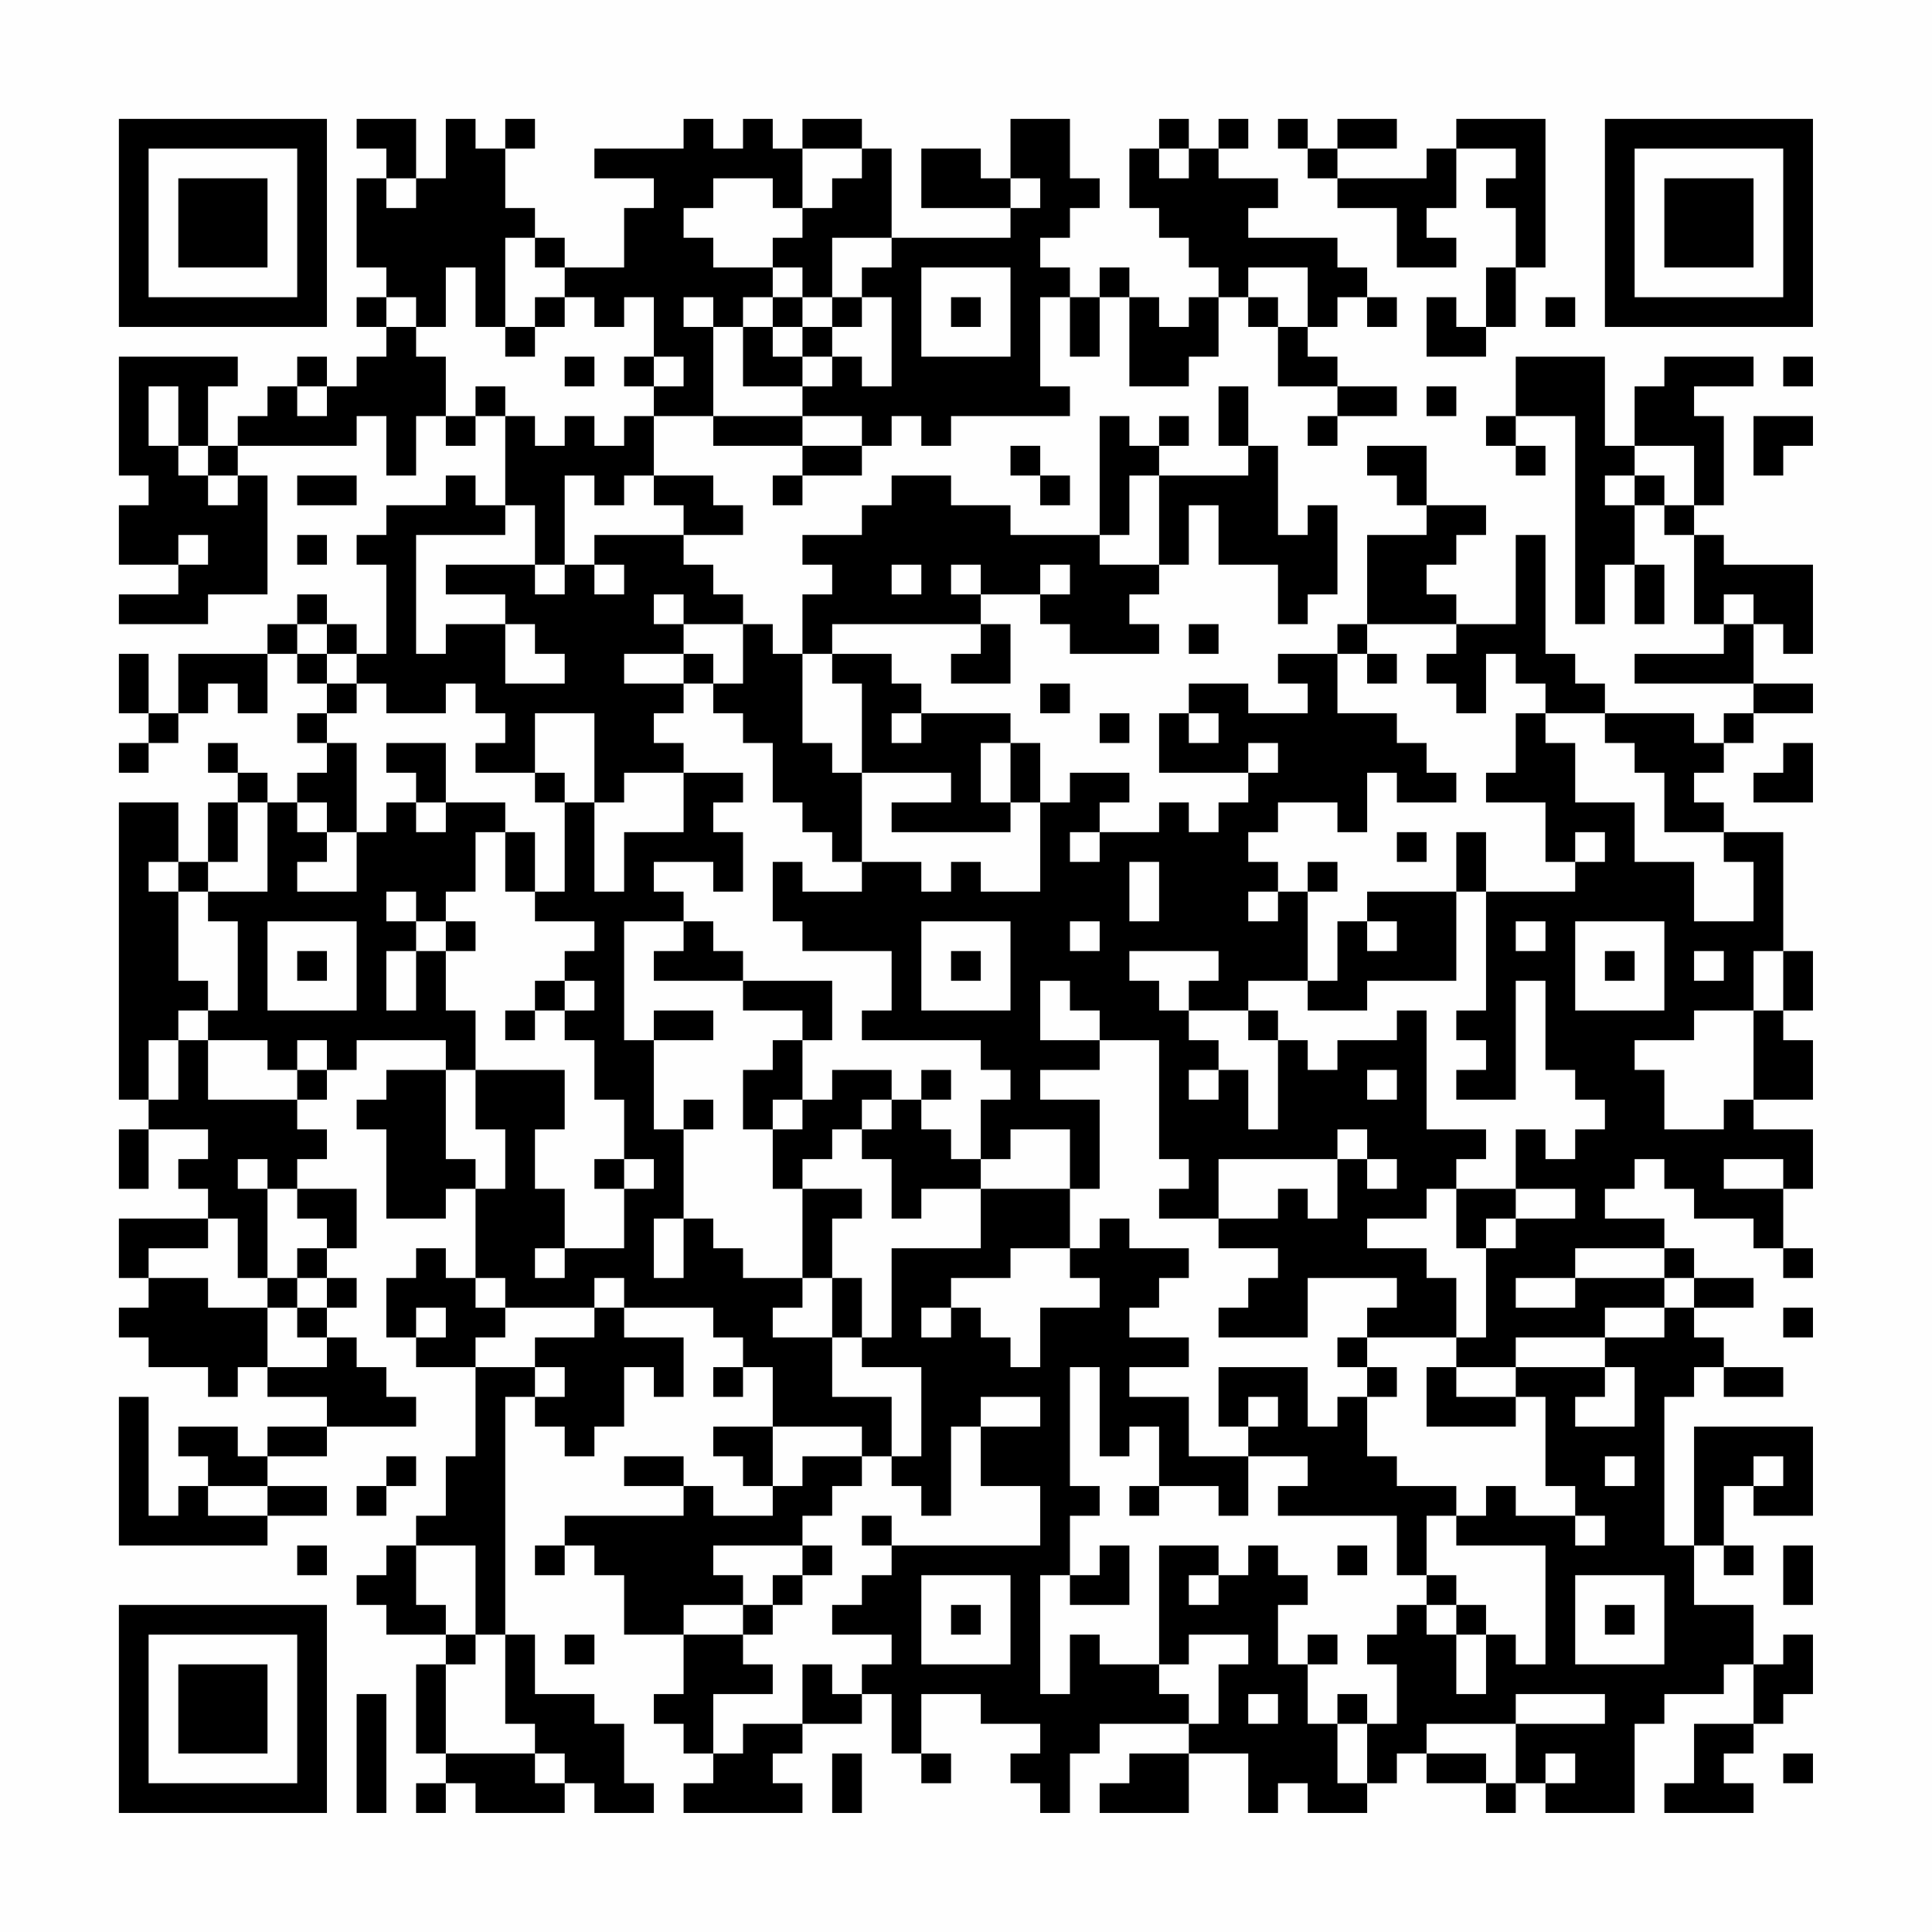 <?xml version="1.0" encoding="UTF-8"?>
<svg xmlns="http://www.w3.org/2000/svg" version="1.1" width="300" height="300" viewBox="0 0 300 300"><rect x="0" y="0" width="300" height="300" fill="#fefefe"/><g transform="scale(4.615)"><g transform="translate(4,4)"><path fill-rule="evenodd" d="M8 0L8 1L9 1L9 2L8 2L8 5L9 5L9 6L8 6L8 7L9 7L9 8L8 8L8 9L7 9L7 8L6 8L6 9L5 9L5 10L4 10L4 11L3 11L3 9L4 9L4 8L0 8L0 12L1 12L1 13L0 13L0 15L2 15L2 16L0 16L0 17L3 17L3 16L5 16L5 12L4 12L4 11L8 11L8 10L9 10L9 12L10 12L10 10L11 10L11 11L12 11L12 10L13 10L13 13L12 13L12 12L11 12L11 13L9 13L9 14L8 14L8 15L9 15L9 18L8 18L8 17L7 17L7 16L6 16L6 17L5 17L5 18L2 18L2 20L1 20L1 18L0 18L0 20L1 20L1 21L0 21L0 22L1 22L1 21L2 21L2 20L3 20L3 19L4 19L4 20L5 20L5 18L6 18L6 19L7 19L7 20L6 20L6 21L7 21L7 22L6 22L6 23L5 23L5 22L4 22L4 21L3 21L3 22L4 22L4 23L3 23L3 25L2 25L2 23L0 23L0 33L1 33L1 34L0 34L0 36L1 36L1 34L3 34L3 35L2 35L2 36L3 36L3 37L0 37L0 39L1 39L1 40L0 40L0 41L1 41L1 42L3 42L3 43L4 43L4 42L5 42L5 43L7 43L7 44L5 44L5 45L4 45L4 44L2 44L2 45L3 45L3 46L2 46L2 47L1 47L1 43L0 43L0 48L5 48L5 47L7 47L7 46L5 46L5 45L7 45L7 44L10 44L10 43L9 43L9 42L8 42L8 41L7 41L7 40L8 40L8 39L7 39L7 38L8 38L8 36L6 36L6 35L7 35L7 34L6 34L6 33L7 33L7 32L8 32L8 31L11 31L11 32L9 32L9 33L8 33L8 34L9 34L9 37L11 37L11 36L12 36L12 39L11 39L11 38L10 38L10 39L9 39L9 41L10 41L10 42L12 42L12 45L11 45L11 47L10 47L10 48L9 48L9 49L8 49L8 50L9 50L9 51L11 51L11 52L10 52L10 55L11 55L11 56L10 56L10 57L11 57L11 56L12 56L12 57L15 57L15 56L16 56L16 57L18 57L18 56L17 56L17 54L16 54L16 53L14 53L14 51L13 51L13 43L14 43L14 44L15 44L15 45L16 45L16 44L17 44L17 42L18 42L18 43L19 43L19 41L17 41L17 40L20 40L20 41L21 41L21 42L20 42L20 43L21 43L21 42L22 42L22 44L20 44L20 45L21 45L21 46L22 46L22 47L20 47L20 46L19 46L19 45L17 45L17 46L19 46L19 47L15 47L15 48L14 48L14 49L15 49L15 48L16 48L16 49L17 49L17 51L19 51L19 53L18 53L18 54L19 54L19 55L20 55L20 56L19 56L19 57L23 57L23 56L22 56L22 55L23 55L23 54L25 54L25 53L26 53L26 55L27 55L27 56L28 56L28 55L27 55L27 53L29 53L29 54L31 54L31 55L30 55L30 56L31 56L31 57L32 57L32 55L33 55L33 54L36 54L36 55L34 55L34 56L33 56L33 57L36 57L36 55L38 55L38 57L39 57L39 56L40 56L40 57L42 57L42 56L43 56L43 55L44 55L44 56L46 56L46 57L47 57L47 56L48 56L48 57L51 57L51 54L52 54L52 53L54 53L54 52L55 52L55 54L53 54L53 56L52 56L52 57L55 57L55 56L54 56L54 55L55 55L55 54L56 54L56 53L57 53L57 51L56 51L56 52L55 52L55 50L53 50L53 48L54 48L54 49L55 49L55 48L54 48L54 46L55 46L55 47L57 47L57 44L53 44L53 48L52 48L52 43L53 43L53 42L54 42L54 43L56 43L56 42L54 42L54 41L53 41L53 40L55 40L55 39L53 39L53 38L52 38L52 37L50 37L50 36L51 36L51 35L52 35L52 36L53 36L53 37L55 37L55 38L56 38L56 39L57 39L57 38L56 38L56 36L57 36L57 34L55 34L55 33L57 33L57 31L56 31L56 30L57 30L57 28L56 28L56 24L54 24L54 23L53 23L53 22L54 22L54 21L55 21L55 20L57 20L57 19L55 19L55 17L56 17L56 18L57 18L57 15L54 15L54 14L53 14L53 13L54 13L54 10L53 10L53 9L55 9L55 8L52 8L52 9L51 9L51 11L50 11L50 8L47 8L47 10L46 10L46 11L47 11L47 12L48 12L48 11L47 11L47 10L49 10L49 17L50 17L50 15L51 15L51 17L52 17L52 15L51 15L51 13L52 13L52 14L53 14L53 17L54 17L54 18L51 18L51 19L55 19L55 20L54 20L54 21L53 21L53 20L50 20L50 19L49 19L49 18L48 18L48 14L47 14L47 17L45 17L45 16L44 16L44 15L45 15L45 14L46 14L46 13L44 13L44 11L42 11L42 12L43 12L43 13L44 13L44 14L42 14L42 17L41 17L41 18L39 18L39 19L40 19L40 20L38 20L38 19L36 19L36 20L35 20L35 22L38 22L38 23L37 23L37 24L36 24L36 23L35 23L35 24L33 24L33 23L34 23L34 22L32 22L32 23L31 23L31 21L30 21L30 20L27 20L27 19L26 19L26 18L24 18L24 17L29 17L29 18L28 18L28 19L30 19L30 17L29 17L29 16L31 16L31 17L32 17L32 18L35 18L35 17L34 17L34 16L35 16L35 15L36 15L36 13L37 13L37 15L39 15L39 17L40 17L40 16L41 16L41 13L40 13L40 14L39 14L39 11L38 11L38 9L37 9L37 11L38 11L38 12L35 12L35 11L36 11L36 10L35 10L35 11L34 11L34 10L33 10L33 14L30 14L30 13L28 13L28 12L26 12L26 13L25 13L25 14L23 14L23 15L24 15L24 16L23 16L23 18L22 18L22 17L21 17L21 16L20 16L20 15L19 15L19 14L21 14L21 13L20 13L20 12L18 12L18 10L20 10L20 11L23 11L23 12L22 12L22 13L23 13L23 12L25 12L25 11L26 11L26 10L27 10L27 11L28 11L28 10L32 10L32 9L31 9L31 6L32 6L32 8L33 8L33 6L34 6L34 9L36 9L36 8L37 8L37 6L38 6L38 7L39 7L39 9L41 9L41 10L40 10L40 11L41 11L41 10L43 10L43 9L41 9L41 8L40 8L40 7L41 7L41 6L42 6L42 7L43 7L43 6L42 6L42 5L41 5L41 4L38 4L38 3L39 3L39 2L37 2L37 1L38 1L38 0L37 0L37 1L36 1L36 0L35 0L35 1L34 1L34 3L35 3L35 4L36 4L36 5L37 5L37 6L36 6L36 7L35 7L35 6L34 6L34 5L33 5L33 6L32 6L32 5L31 5L31 4L32 4L32 3L33 3L33 2L32 2L32 0L30 0L30 2L29 2L29 1L27 1L27 3L30 3L30 4L26 4L26 1L25 1L25 0L23 0L23 1L22 1L22 0L21 0L21 1L20 1L20 0L19 0L19 1L16 1L16 2L18 2L18 3L17 3L17 5L15 5L15 4L14 4L14 3L13 3L13 1L14 1L14 0L13 0L13 1L12 1L12 0L11 0L11 2L10 2L10 0ZM39 0L39 1L40 1L40 2L41 2L41 3L43 3L43 5L45 5L45 4L44 4L44 3L45 3L45 1L47 1L47 2L46 2L46 3L47 3L47 5L46 5L46 7L45 7L45 6L44 6L44 8L46 8L46 7L47 7L47 5L48 5L48 0L45 0L45 1L44 1L44 2L41 2L41 1L43 1L43 0L41 0L41 1L40 1L40 0ZM23 1L23 3L22 3L22 2L20 2L20 3L19 3L19 4L20 4L20 5L22 5L22 6L21 6L21 7L20 7L20 6L19 6L19 7L20 7L20 10L23 10L23 11L25 11L25 10L23 10L23 9L24 9L24 8L25 8L25 9L26 9L26 6L25 6L25 5L26 5L26 4L24 4L24 6L23 6L23 5L22 5L22 4L23 4L23 3L24 3L24 2L25 2L25 1ZM35 1L35 2L36 2L36 1ZM9 2L9 3L10 3L10 2ZM30 2L30 3L31 3L31 2ZM13 4L13 7L12 7L12 5L11 5L11 7L10 7L10 6L9 6L9 7L10 7L10 8L11 8L11 10L12 10L12 9L13 9L13 10L14 10L14 11L15 11L15 10L16 10L16 11L17 11L17 10L18 10L18 9L19 9L19 8L18 8L18 6L17 6L17 7L16 7L16 6L15 6L15 5L14 5L14 4ZM27 5L27 8L30 8L30 5ZM38 5L38 6L39 6L39 7L40 7L40 5ZM14 6L14 7L13 7L13 8L14 8L14 7L15 7L15 6ZM22 6L22 7L21 7L21 9L23 9L23 8L24 8L24 7L25 7L25 6L24 6L24 7L23 7L23 6ZM28 6L28 7L29 7L29 6ZM48 6L48 7L49 7L49 6ZM22 7L22 8L23 8L23 7ZM15 8L15 9L16 9L16 8ZM17 8L17 9L18 9L18 8ZM56 8L56 9L57 9L57 8ZM1 9L1 11L2 11L2 12L3 12L3 13L4 13L4 12L3 12L3 11L2 11L2 9ZM6 9L6 10L7 10L7 9ZM44 9L44 10L45 10L45 9ZM55 10L55 12L56 12L56 11L57 11L57 10ZM30 11L30 12L31 12L31 13L32 13L32 12L31 12L31 11ZM51 11L51 12L50 12L50 13L51 13L51 12L52 12L52 13L53 13L53 11ZM6 12L6 13L8 13L8 12ZM15 12L15 15L14 15L14 13L13 13L13 14L10 14L10 18L11 18L11 17L13 17L13 19L15 19L15 18L14 18L14 17L13 17L13 16L11 16L11 15L14 15L14 16L15 16L15 15L16 15L16 16L17 16L17 15L16 15L16 14L19 14L19 13L18 13L18 12L17 12L17 13L16 13L16 12ZM34 12L34 14L33 14L33 15L35 15L35 12ZM2 14L2 15L3 15L3 14ZM6 14L6 15L7 15L7 14ZM26 15L26 16L27 16L27 15ZM28 15L28 16L29 16L29 15ZM31 15L31 16L32 16L32 15ZM18 16L18 17L19 17L19 18L17 18L17 19L19 19L19 20L18 20L18 21L19 21L19 22L17 22L17 23L16 23L16 20L14 20L14 22L12 22L12 21L13 21L13 20L12 20L12 19L11 19L11 20L9 20L9 19L8 19L8 18L7 18L7 17L6 17L6 18L7 18L7 19L8 19L8 20L7 20L7 21L8 21L8 24L7 24L7 23L6 23L6 24L7 24L7 25L6 25L6 26L8 26L8 24L9 24L9 23L10 23L10 24L11 24L11 23L13 23L13 24L12 24L12 26L11 26L11 27L10 27L10 26L9 26L9 27L10 27L10 28L9 28L9 30L10 30L10 28L11 28L11 30L12 30L12 32L11 32L11 35L12 35L12 36L13 36L13 34L12 34L12 32L15 32L15 34L14 34L14 36L15 36L15 38L14 38L14 39L15 39L15 38L17 38L17 36L18 36L18 35L17 35L17 33L16 33L16 31L15 31L15 30L16 30L16 29L15 29L15 28L16 28L16 27L14 27L14 26L15 26L15 23L16 23L16 26L17 26L17 24L19 24L19 22L21 22L21 23L20 23L20 24L21 24L21 26L20 26L20 25L18 25L18 26L19 26L19 27L17 27L17 31L18 31L18 34L19 34L19 37L18 37L18 39L19 39L19 37L20 37L20 38L21 38L21 39L23 39L23 40L22 40L22 41L24 41L24 43L26 43L26 45L25 45L25 44L22 44L22 46L23 46L23 45L25 45L25 46L24 46L24 47L23 47L23 48L20 48L20 49L21 49L21 50L19 50L19 51L21 51L21 52L22 52L22 53L20 53L20 55L21 55L21 54L23 54L23 52L24 52L24 53L25 53L25 52L26 52L26 51L24 51L24 50L25 50L25 49L26 49L26 48L31 48L31 46L29 46L29 44L31 44L31 43L29 43L29 44L28 44L28 47L27 47L27 46L26 46L26 45L27 45L27 42L25 42L25 41L26 41L26 38L29 38L29 36L32 36L32 38L30 38L30 39L28 39L28 40L27 40L27 41L28 41L28 40L29 40L29 41L30 41L30 42L31 42L31 40L33 40L33 39L32 39L32 38L33 38L33 37L34 37L34 38L36 38L36 39L35 39L35 40L34 40L34 41L36 41L36 42L34 42L34 43L36 43L36 45L38 45L38 47L37 47L37 46L35 46L35 44L34 44L34 45L33 45L33 42L32 42L32 46L33 46L33 47L32 47L32 49L31 49L31 53L32 53L32 51L33 51L33 52L35 52L35 53L36 53L36 54L37 54L37 52L38 52L38 51L36 51L36 52L35 52L35 48L37 48L37 49L36 49L36 50L37 50L37 49L38 49L38 48L39 48L39 49L40 49L40 50L39 50L39 52L40 52L40 54L41 54L41 56L42 56L42 54L43 54L43 52L42 52L42 51L43 51L43 50L44 50L44 51L45 51L45 53L46 53L46 51L47 51L47 52L48 52L48 48L45 48L45 47L46 47L46 46L47 46L47 47L49 47L49 48L50 48L50 47L49 47L49 46L48 46L48 43L47 43L47 42L50 42L50 43L49 43L49 44L51 44L51 42L50 42L50 41L52 41L52 40L53 40L53 39L52 39L52 38L49 38L49 39L47 39L47 40L49 40L49 39L52 39L52 40L50 40L50 41L47 41L47 42L45 42L45 41L46 41L46 38L47 38L47 37L49 37L49 36L47 36L47 34L48 34L48 35L49 35L49 34L50 34L50 33L49 33L49 32L48 32L48 29L47 29L47 33L45 33L45 32L46 32L46 31L45 31L45 30L46 30L46 26L49 26L49 25L50 25L50 24L49 24L49 25L48 25L48 23L46 23L46 22L47 22L47 20L48 20L48 21L49 21L49 23L51 23L51 25L53 25L53 27L55 27L55 25L54 25L54 24L52 24L52 22L51 22L51 21L50 21L50 20L48 20L48 19L47 19L47 18L46 18L46 20L45 20L45 19L44 19L44 18L45 18L45 17L42 17L42 18L41 18L41 20L43 20L43 21L44 21L44 22L45 22L45 23L43 23L43 22L42 22L42 24L41 24L41 23L39 23L39 24L38 24L38 25L39 25L39 26L38 26L38 27L39 27L39 26L40 26L40 29L38 29L38 30L36 30L36 29L37 29L37 28L34 28L34 29L35 29L35 30L36 30L36 31L37 31L37 32L36 32L36 33L37 33L37 32L38 32L38 34L39 34L39 31L40 31L40 32L41 32L41 31L43 31L43 30L44 30L44 34L46 34L46 35L45 35L45 36L44 36L44 37L42 37L42 38L44 38L44 39L45 39L45 41L42 41L42 40L43 40L43 39L40 39L40 41L37 41L37 40L38 40L38 39L39 39L39 38L37 38L37 37L39 37L39 36L40 36L40 37L41 37L41 35L42 35L42 36L43 36L43 35L42 35L42 34L41 34L41 35L37 35L37 37L35 37L35 36L36 36L36 35L35 35L35 31L33 31L33 30L32 30L32 29L31 29L31 31L33 31L33 32L31 32L31 33L33 33L33 36L32 36L32 34L30 34L30 35L29 35L29 33L30 33L30 32L29 32L29 31L25 31L25 30L26 30L26 28L23 28L23 27L22 27L22 25L23 25L23 26L25 26L25 25L27 25L27 26L28 26L28 25L29 25L29 26L31 26L31 23L30 23L30 21L29 21L29 23L30 23L30 24L26 24L26 23L28 23L28 22L25 22L25 19L24 19L24 18L23 18L23 21L24 21L24 22L25 22L25 25L24 25L24 24L23 24L23 23L22 23L22 21L21 21L21 20L20 20L20 19L21 19L21 17L19 17L19 16ZM54 16L54 17L55 17L55 16ZM36 17L36 18L37 18L37 17ZM19 18L19 19L20 19L20 18ZM42 18L42 19L43 19L43 18ZM31 19L31 20L32 20L32 19ZM26 20L26 21L27 21L27 20ZM33 20L33 21L34 21L34 20ZM36 20L36 21L37 21L37 20ZM9 21L9 22L10 22L10 23L11 23L11 21ZM38 21L38 22L39 22L39 21ZM56 21L56 22L55 22L55 23L57 23L57 21ZM14 22L14 23L15 23L15 22ZM4 23L4 25L3 25L3 26L2 26L2 25L1 25L1 26L2 26L2 29L3 29L3 30L2 30L2 31L1 31L1 33L2 33L2 31L3 31L3 33L6 33L6 32L7 32L7 31L6 31L6 32L5 32L5 31L3 31L3 30L4 30L4 27L3 27L3 26L5 26L5 23ZM13 24L13 26L14 26L14 24ZM32 24L32 25L33 25L33 24ZM43 24L43 25L44 25L44 24ZM45 24L45 26L42 26L42 27L41 27L41 29L40 29L40 30L42 30L42 29L45 29L45 26L46 26L46 24ZM34 25L34 27L35 27L35 25ZM40 25L40 26L41 26L41 25ZM5 27L5 30L8 30L8 27ZM11 27L11 28L12 28L12 27ZM19 27L19 28L18 28L18 29L21 29L21 30L23 30L23 31L22 31L22 32L21 32L21 34L22 34L22 36L23 36L23 39L24 39L24 41L25 41L25 39L24 39L24 37L25 37L25 36L23 36L23 35L24 35L24 34L25 34L25 35L26 35L26 37L27 37L27 36L29 36L29 35L28 35L28 34L27 34L27 33L28 33L28 32L27 32L27 33L26 33L26 32L24 32L24 33L23 33L23 31L24 31L24 29L21 29L21 28L20 28L20 27ZM27 27L27 30L30 30L30 27ZM32 27L32 28L33 28L33 27ZM42 27L42 28L43 28L43 27ZM47 27L47 28L48 28L48 27ZM49 27L49 30L52 30L52 27ZM6 28L6 29L7 29L7 28ZM28 28L28 29L29 29L29 28ZM50 28L50 29L51 29L51 28ZM53 28L53 29L54 29L54 28ZM55 28L55 30L53 30L53 31L51 31L51 32L52 32L52 34L54 34L54 33L55 33L55 30L56 30L56 28ZM14 29L14 30L13 30L13 31L14 31L14 30L15 30L15 29ZM18 30L18 31L20 31L20 30ZM38 30L38 31L39 31L39 30ZM42 32L42 33L43 33L43 32ZM19 33L19 34L20 34L20 33ZM22 33L22 34L23 34L23 33ZM25 33L25 34L26 34L26 33ZM4 35L4 36L5 36L5 39L4 39L4 37L3 37L3 38L1 38L1 39L3 39L3 40L5 40L5 42L7 42L7 41L6 41L6 40L7 40L7 39L6 39L6 38L7 38L7 37L6 37L6 36L5 36L5 35ZM16 35L16 36L17 36L17 35ZM54 35L54 36L56 36L56 35ZM45 36L45 38L46 38L46 37L47 37L47 36ZM5 39L5 40L6 40L6 39ZM12 39L12 40L13 40L13 41L12 41L12 42L14 42L14 43L15 43L15 42L14 42L14 41L16 41L16 40L17 40L17 39L16 39L16 40L13 40L13 39ZM10 40L10 41L11 41L11 40ZM56 40L56 41L57 41L57 40ZM41 41L41 42L42 42L42 43L41 43L41 44L40 44L40 42L37 42L37 44L38 44L38 45L40 45L40 46L39 46L39 47L43 47L43 49L44 49L44 50L45 50L45 51L46 51L46 50L45 50L45 49L44 49L44 47L45 47L45 46L43 46L43 45L42 45L42 43L43 43L43 42L42 42L42 41ZM44 42L44 44L47 44L47 43L45 43L45 42ZM38 43L38 44L39 44L39 43ZM9 45L9 46L8 46L8 47L9 47L9 46L10 46L10 45ZM50 45L50 46L51 46L51 45ZM55 45L55 46L56 46L56 45ZM3 46L3 47L5 47L5 46ZM34 46L34 47L35 47L35 46ZM25 47L25 48L26 48L26 47ZM6 48L6 49L7 49L7 48ZM10 48L10 50L11 50L11 51L12 51L12 52L11 52L11 55L14 55L14 56L15 56L15 55L14 55L14 54L13 54L13 51L12 51L12 48ZM23 48L23 49L22 49L22 50L21 50L21 51L22 51L22 50L23 50L23 49L24 49L24 48ZM33 48L33 49L32 49L32 50L34 50L34 48ZM41 48L41 49L42 49L42 48ZM56 48L56 50L57 50L57 48ZM27 49L27 52L30 52L30 49ZM49 49L49 52L52 52L52 49ZM28 50L28 51L29 51L29 50ZM50 50L50 51L51 51L51 50ZM15 51L15 52L16 52L16 51ZM40 51L40 52L41 52L41 51ZM8 53L8 57L9 57L9 53ZM38 53L38 54L39 54L39 53ZM41 53L41 54L42 54L42 53ZM47 53L47 54L44 54L44 55L46 55L46 56L47 56L47 54L50 54L50 53ZM24 55L24 57L25 57L25 55ZM48 55L48 56L49 56L49 55ZM56 55L56 56L57 56L57 55ZM0 0L0 7L7 7L7 0ZM1 1L1 6L6 6L6 1ZM2 2L2 5L5 5L5 2ZM50 0L50 7L57 7L57 0ZM51 1L51 6L56 6L56 1ZM52 2L52 5L55 5L55 2ZM0 50L0 57L7 57L7 50ZM1 51L1 56L6 56L6 51ZM2 52L2 55L5 55L5 52Z" fill="#000000"/></g></g></svg>
